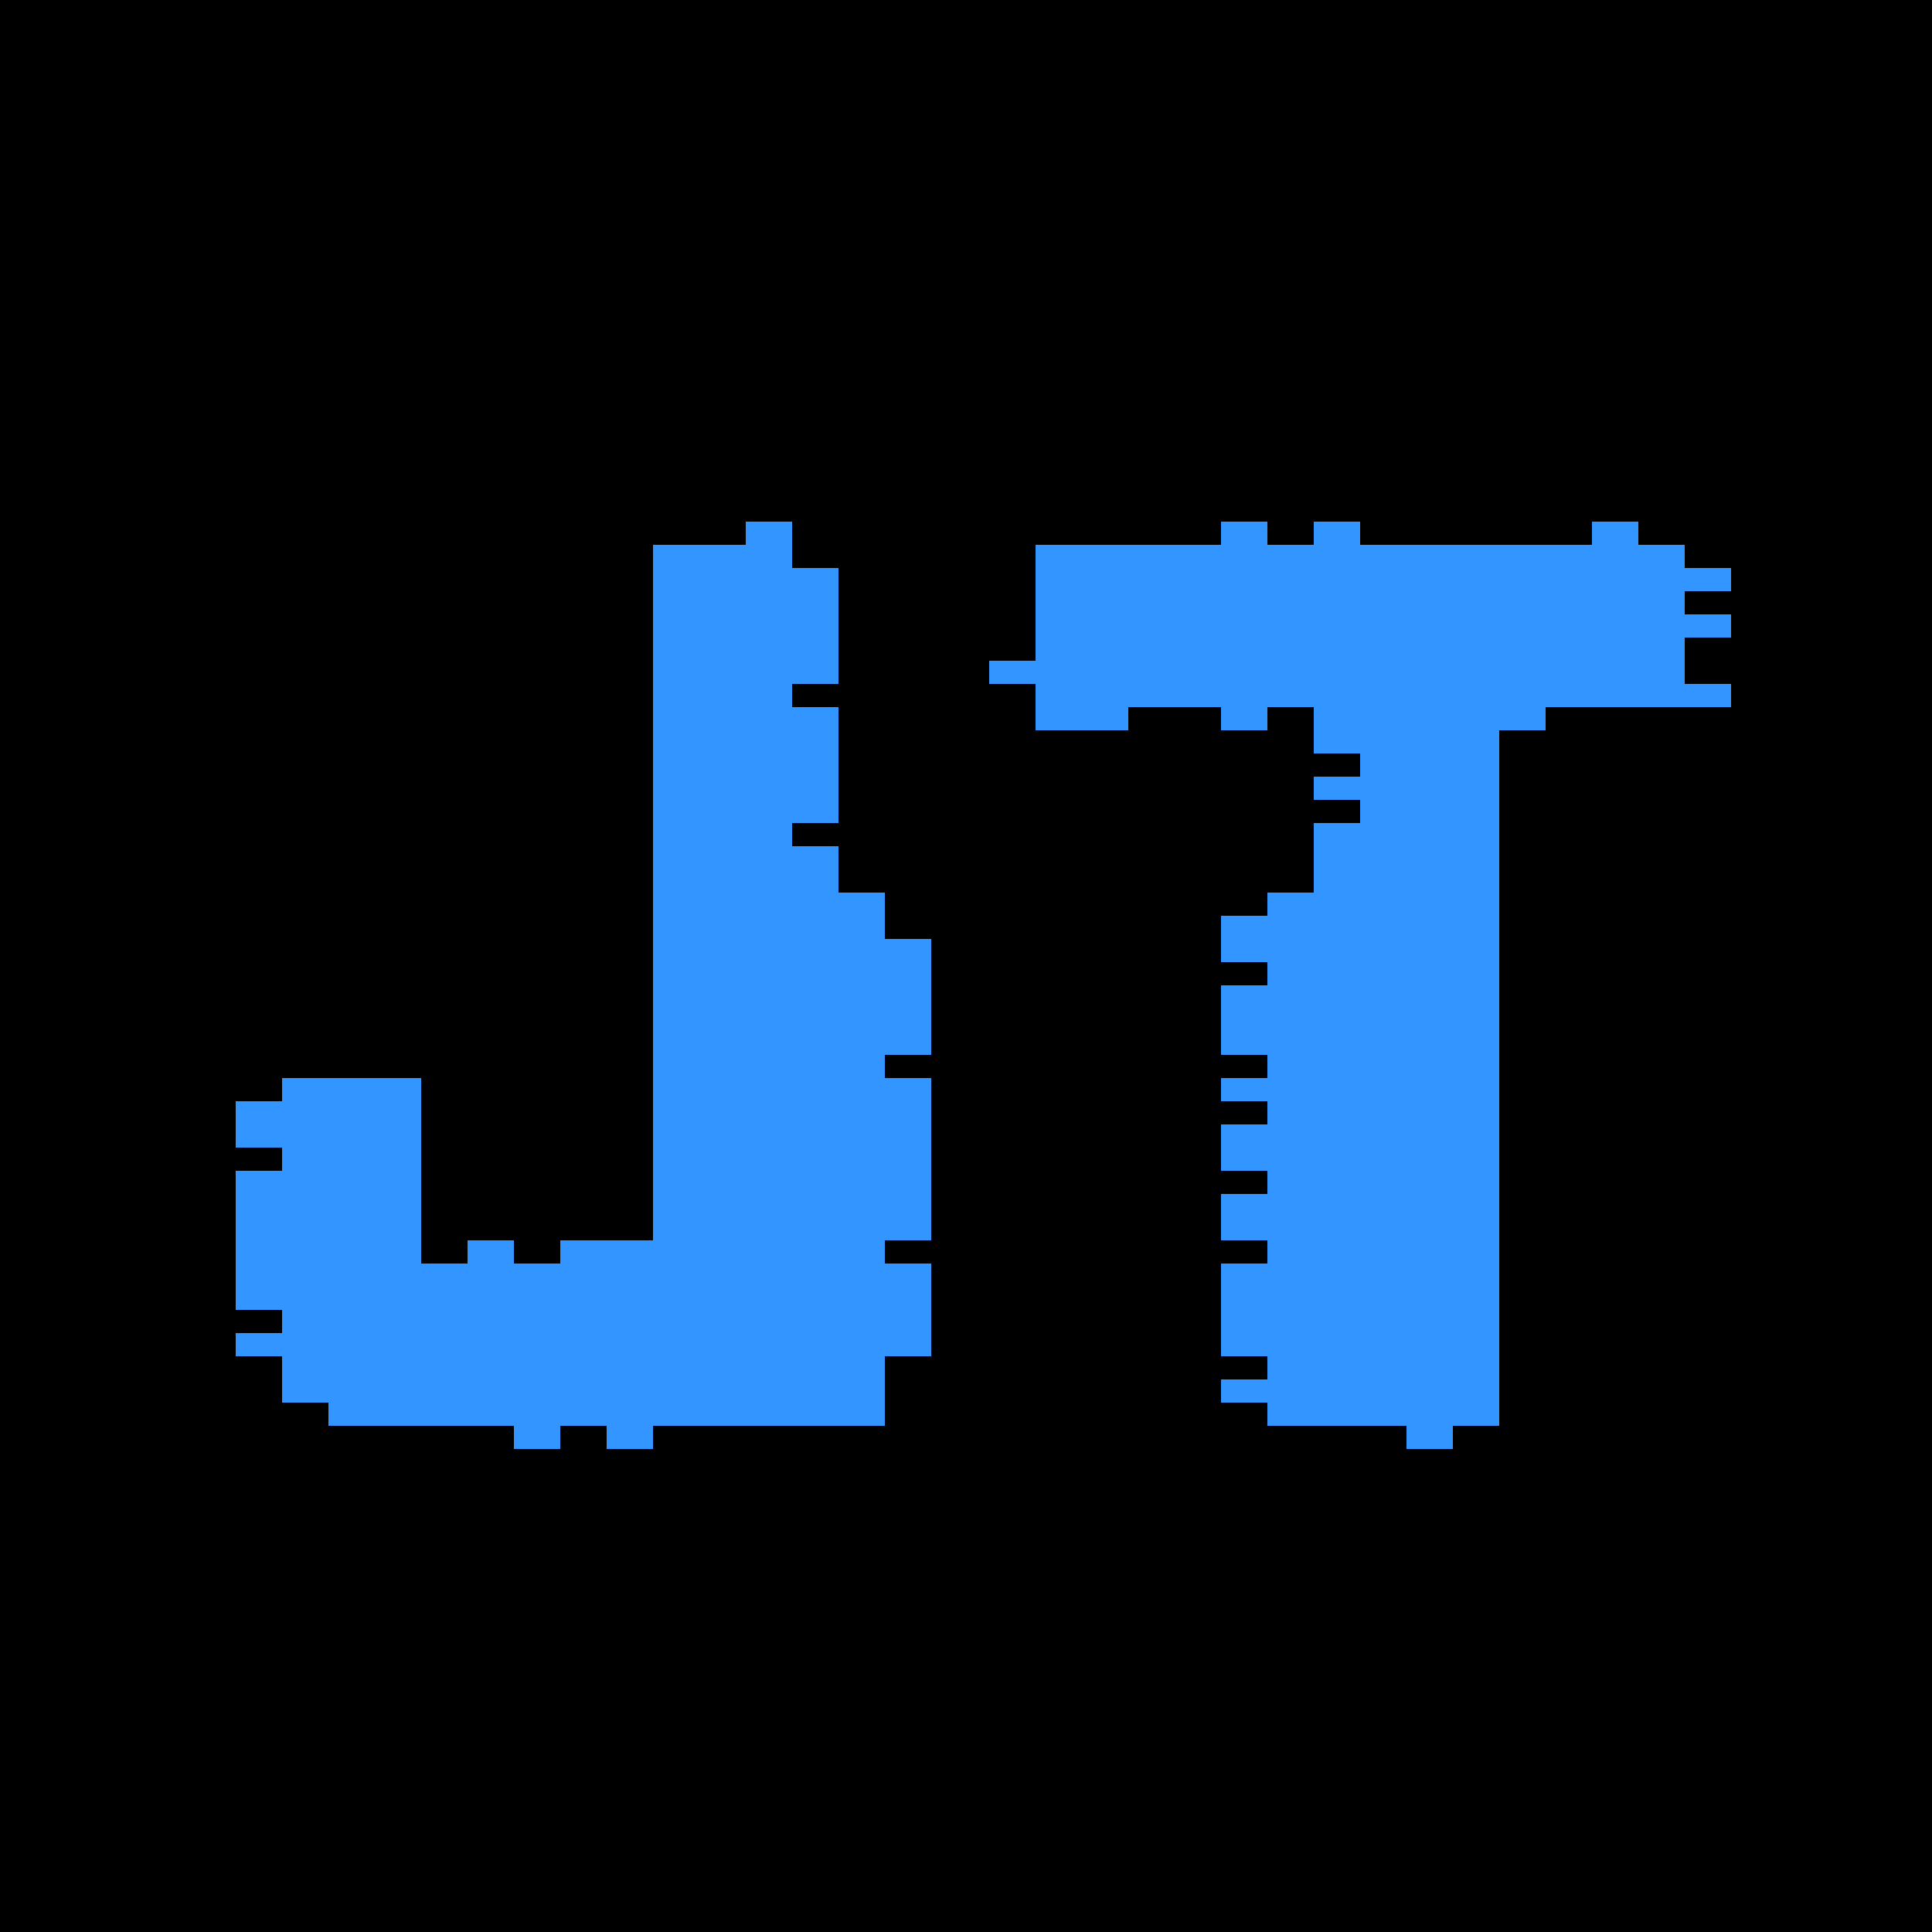 <?xml version="1.0" encoding="UTF-8" standalone="no"?>
<!DOCTYPE svg PUBLIC "-//W3C//DTD SVG 1.1//EN" "http://www.w3.org/Graphics/SVG/1.1/DTD/svg11.dtd">
<!-- Created with Vectornator (http://vectornator.io/) -->
<svg height="100%" stroke-miterlimit="10" style="fill-rule:nonzero;clip-rule:evenodd;stroke-linecap:round;stroke-linejoin:round;" version="1.1" viewBox="0 0 40 40" width="100%" xml:space="preserve" xmlns="http://www.w3.org/2000/svg" xmlns:vectornator="http://vectornator.io" xmlns:xlink="http://www.w3.org/1999/xlink">
<defs>
<linearGradient gradientTransform="matrix(1 0 0 1.06 0 -2.395)" gradientUnits="userSpaceOnUse" id="LinearGradient" x1="0" x2="40" y1="21.13" y2="21.13">
<stop offset="0" stop-color="#000000"/>
<stop offset="1" stop-color="#000000"/>
</linearGradient>
</defs>
<g id="Layer-2" vectornator:layerName="Layer 2">
<path d="M0 7.54952e-15L40 7.54952e-15L40 40L0 40L0 7.54952e-15Z" fill="url(#LinearGradient)" fill-rule="nonzero" opacity="1" stroke="none" vectornator:layerName="Rectangle 1"/>
<g fill="#3395ff" opacity="1" stroke="none" vectornator:layerName="Text 1">
<path d="M15.44 10.8L16.4 10.8L16.4 11.76L17.36 11.76L17.36 14.16L16.4 14.16L16.4 14.64L17.36 14.64L17.36 17.04L16.4 17.04L16.4 17.52L17.36 17.52L17.36 18.48L18.32 18.48L18.32 19.44L19.28 19.44L19.28 21.84L18.32 21.84L18.32 22.32L19.28 22.32L19.28 25.68L18.32 25.68L18.32 26.16L19.28 26.16L19.28 28.08L18.32 28.08L18.32 29.52L13.52 29.52L13.52 30L12.56 30L12.56 29.52L11.6 29.52L11.6 30L10.64 30L10.64 29.52L6.8 29.52L6.8 29.04L5.84 29.04L5.84 28.08L4.88 28.08L4.88 27.6L5.84 27.6L5.84 27.12L4.88 27.12L4.88 24.24L5.84 24.24L5.84 23.76L4.88 23.76L4.88 22.8L5.84 22.8L5.84 22.32L8.72 22.32L8.72 26.16L9.68 26.16L9.68 25.68L10.64 25.68L10.64 26.16L11.6 26.16L11.6 25.68L13.52 25.68L13.52 11.28L15.44 11.28L15.44 10.8Z"/>
<path d="M25.28 10.8L26.24 10.8L26.24 11.28L27.2 11.28L27.2 10.8L28.16 10.8L28.16 11.28L32.96 11.28L32.96 10.8L33.92 10.8L33.92 11.28L34.88 11.28L34.88 11.76L35.84 11.76L35.84 12.24L34.88 12.24L34.88 12.72L35.84 12.72L35.84 13.2L34.88 13.2L34.88 14.16L35.84 14.16L35.84 14.64L32 14.64L32 15.12L31.04 15.12L31.04 29.52L30.08 29.52L30.08 30L29.12 30L29.12 29.52L26.24 29.52L26.24 29.04L25.28 29.04L25.28 28.56L26.24 28.56L26.24 28.08L25.28 28.08L25.28 26.16L26.24 26.16L26.24 25.68L25.28 25.68L25.28 24.72L26.24 24.72L26.24 24.24L25.28 24.24L25.28 23.28L26.24 23.28L26.24 22.8L25.28 22.8L25.28 22.32L26.24 22.32L26.24 21.84L25.28 21.84L25.28 20.4L26.24 20.4L26.24 19.92L25.28 19.92L25.28 18.96L26.24 18.96L26.24 18.48L27.2 18.48L27.2 17.04L28.16 17.04L28.16 16.56L27.2 16.56L27.2 16.08L28.16 16.08L28.16 15.6L27.2 15.6L27.2 14.64L26.24 14.64L26.24 15.12L25.28 15.12L25.28 14.64L23.36 14.64L23.36 15.12L21.44 15.12L21.44 14.16L20.48 14.16L20.48 13.68L21.44 13.68L21.44 11.28L25.28 11.28L25.28 10.8Z"/>
</g>
</g>
</svg>
